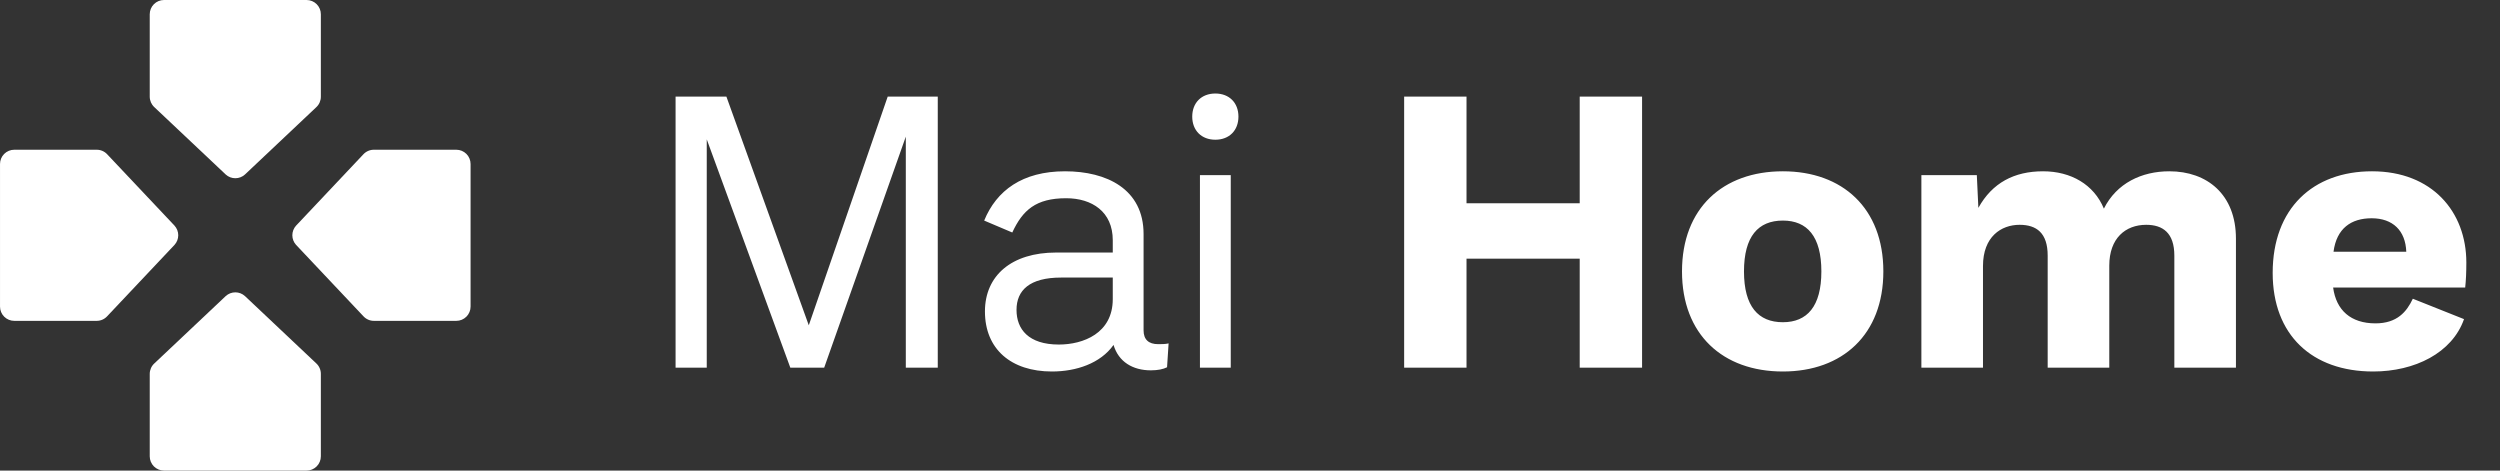 <svg width="170" height="32" viewBox="0 0 170 32" fill="none" xmlns="http://www.w3.org/2000/svg">
<rect x="0" y="0" width="170" height="32" fill="#333333" stroke="none"/>
<path d="M21.818 25.427V31.03C21.818 31.287 21.716 31.534 21.534 31.715C21.352 31.897 21.105 32 20.848 32H11.151C10.894 32 10.648 31.897 10.466 31.715C10.284 31.534 10.182 31.287 10.182 31.03V25.427C10.182 25.293 10.21 25.16 10.263 25.037C10.317 24.914 10.396 24.804 10.495 24.713L15.344 20.138L15.35 20.132C15.529 19.969 15.761 19.879 16.003 19.879C16.244 19.879 16.477 19.969 16.655 20.132C16.657 20.134 16.659 20.136 16.662 20.138L21.51 24.713C21.608 24.804 21.686 24.915 21.739 25.038C21.792 25.16 21.819 25.293 21.818 25.427Z" fill="white"/>
<path d="M21.818 6.573V0.97C21.818 0.713 21.716 0.466 21.534 0.284C21.352 0.102 21.105 -1.33514e-05 20.848 -1.33514e-05H11.151C10.894 -1.33514e-05 10.648 0.102 10.466 0.284C10.284 0.466 10.182 0.713 10.182 0.97V6.573C10.182 6.707 10.21 6.84 10.263 6.963C10.317 7.085 10.396 7.196 10.495 7.287L15.344 11.861L15.35 11.868C15.529 12.03 15.761 12.12 16.003 12.12C16.244 12.12 16.477 12.03 16.655 11.868C16.657 11.865 16.659 11.863 16.662 11.861L21.51 7.287C21.608 7.195 21.686 7.085 21.739 6.962C21.792 6.839 21.819 6.706 21.818 6.573Z" fill="white"/>
<path d="M25.426 10.182L31.029 10.182C31.287 10.182 31.533 10.284 31.715 10.466C31.897 10.648 31.999 10.895 31.999 11.152L31.999 20.849C31.999 21.106 31.897 21.352 31.715 21.534C31.533 21.716 31.287 21.818 31.029 21.818L25.426 21.818C25.292 21.818 25.159 21.791 25.037 21.737C24.914 21.683 24.803 21.604 24.712 21.505L20.138 16.657L20.131 16.65C19.969 16.471 19.879 16.239 19.879 15.998C19.879 15.756 19.969 15.524 20.131 15.345C20.134 15.343 20.136 15.341 20.138 15.338L24.712 10.49C24.804 10.392 24.914 10.314 25.037 10.261C25.16 10.208 25.293 10.181 25.426 10.182Z" fill="white"/>
<path d="M6.574 10.182L0.971 10.182C0.713 10.182 0.467 10.284 0.285 10.466C0.103 10.648 0.001 10.895 0.001 11.152L0.001 20.849C0.001 21.106 0.103 21.352 0.285 21.534C0.467 21.716 0.713 21.818 0.971 21.818L6.574 21.818C6.708 21.818 6.841 21.791 6.963 21.737C7.086 21.683 7.197 21.604 7.288 21.505L11.862 16.657L11.869 16.65C12.031 16.471 12.121 16.239 12.121 15.998C12.121 15.756 12.031 15.524 11.869 15.345C11.866 15.343 11.864 15.341 11.862 15.338L7.288 10.49C7.196 10.392 7.086 10.314 6.963 10.261C6.84 10.208 6.707 10.181 6.574 10.182Z" fill="white"/>
<path d="M48.059 25H45.939V6.569H49.395L54.997 22.12L60.364 6.569H63.768V25H61.595V9.291L56.045 25H53.741L48.059 9.475V25ZM78.758 23.403C78.967 23.403 79.255 23.403 79.465 23.351L79.36 24.974C79.098 25.105 78.731 25.183 78.26 25.183C77.03 25.183 76.061 24.607 75.721 23.455C74.831 24.712 73.181 25.262 71.532 25.262C68.757 25.262 66.976 23.743 66.976 21.178C66.976 18.743 68.783 17.172 71.82 17.172H75.668V16.334C75.668 14.397 74.254 13.48 72.5 13.48C70.432 13.48 69.542 14.292 68.835 15.81L66.924 14.999C67.762 12.957 69.516 11.648 72.422 11.648C75.249 11.648 77.763 12.852 77.763 15.915V22.46C77.763 23.089 78.103 23.403 78.758 23.403ZM72.003 23.429C73.652 23.429 75.668 22.67 75.668 20.34V18.874H72.16C70.013 18.874 69.123 19.738 69.123 21.073C69.123 22.382 69.935 23.429 72.003 23.429ZM82.643 6.359C83.586 6.359 84.214 6.987 84.214 7.93C84.214 8.872 83.586 9.501 82.643 9.501C81.701 9.501 81.072 8.872 81.072 7.93C81.072 6.987 81.701 6.359 82.643 6.359ZM81.596 11.909H83.691V25H81.596V11.909ZM107.42 13.821V6.569H111.661V25H107.42V17.591H99.723V25H95.482V6.569H99.723V13.821H107.42ZM121.235 11.648C125.293 11.648 128.068 14.161 128.068 18.455C128.068 22.748 125.293 25.262 121.235 25.262C117.151 25.262 114.376 22.748 114.376 18.455C114.376 14.161 117.151 11.648 121.235 11.648ZM121.235 14.999C119.56 14.999 118.591 16.072 118.591 18.455C118.591 20.837 119.56 21.911 121.235 21.911C122.885 21.911 123.853 20.837 123.853 18.455C123.853 16.072 122.885 14.999 121.235 14.999ZM134.843 25H130.654V11.909H134.424L134.529 14.135C135.472 12.433 136.964 11.648 138.928 11.648C140.813 11.648 142.383 12.538 143.064 14.187C143.928 12.459 145.63 11.648 147.515 11.648C150.081 11.648 152.044 13.219 152.044 16.229V25H147.855V17.381C147.855 15.837 147.07 15.287 145.944 15.287C144.53 15.287 143.431 16.203 143.431 18.062V25H139.242V17.381C139.242 15.837 138.482 15.287 137.331 15.287C136.074 15.287 134.843 16.099 134.843 18.088V25ZM167.711 17.853C167.711 18.507 167.685 19.083 167.633 19.554H158.653C158.862 21.099 159.857 21.989 161.532 21.989C162.999 21.989 163.653 21.204 164.072 20.314L167.554 21.701C166.742 24.005 164.203 25.262 161.375 25.262C157.213 25.262 154.542 22.775 154.542 18.559C154.542 14.161 157.291 11.648 161.297 11.648C165.381 11.648 167.711 14.397 167.711 17.853ZM158.679 17.119H163.627C163.575 15.68 162.711 14.842 161.271 14.842C159.883 14.842 158.888 15.523 158.679 17.119Z" fill="white"/>
</svg>
